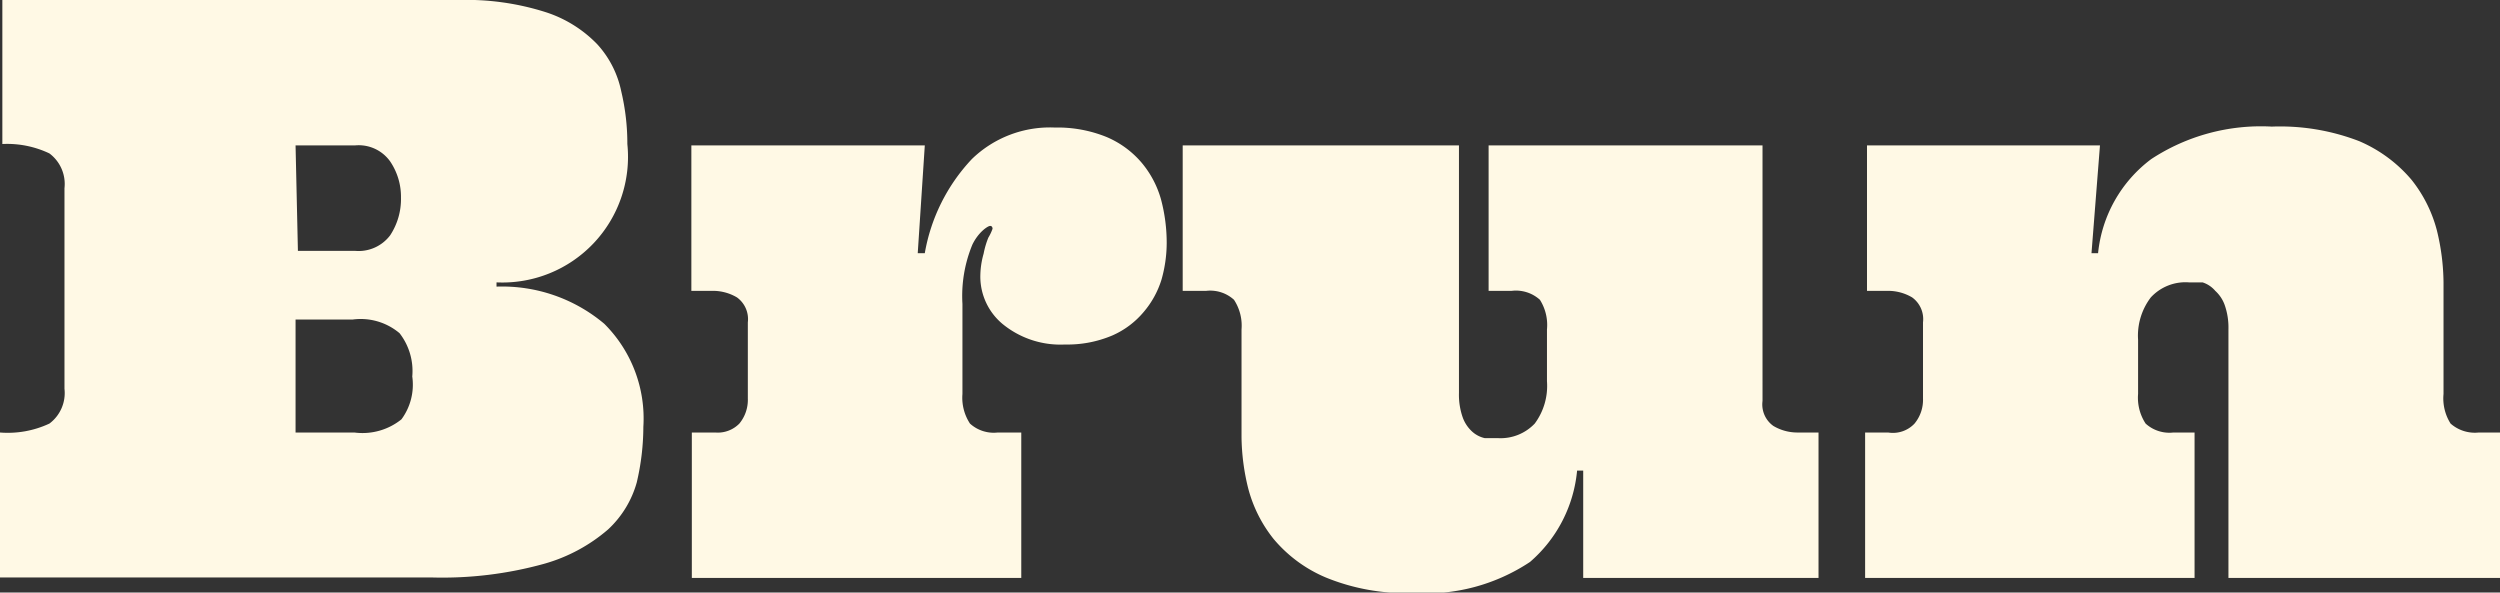 <svg xmlns="http://www.w3.org/2000/svg" viewBox="0 0 53.12 12.59"><rect x="0" y="0" width="53.12" height="12.59" fill="#333333" stroke="none"/><defs><style>.cls-1{fill:#fff9e5;}</style></defs><title>Fichier 12</title><g id="Calque_2" data-name="Calque 2"><g id="Calque_1-2" data-name="Calque 1"><path class="cls-1" d="M13.33,3.06A2.67,2.67,0,0,1,10.55,6v.09a3.37,3.37,0,0,1,2.29.79,2.84,2.84,0,0,1,.83,2.19,5.21,5.21,0,0,1-.14,1.18,2.15,2.15,0,0,1-.61,1,3.55,3.55,0,0,1-1.36.73,8.09,8.09,0,0,1-2.39.29H0V9.19A2.09,2.09,0,0,0,1.05,9a.81.81,0,0,0,.32-.74V4a.81.81,0,0,0-.32-.74,2.09,2.09,0,0,0-1-.2V0H9.74A5.57,5.57,0,0,1,11.6.26a2.65,2.65,0,0,1,1.09.68,2.11,2.11,0,0,1,.51,1A4.8,4.8,0,0,1,13.33,3.06Zm-7,2.27H7.54A.84.84,0,0,0,8.29,5a1.4,1.4,0,0,0,.23-.8,1.34,1.34,0,0,0-.23-.77.82.82,0,0,0-.75-.34H6.28ZM7.53,9.19a1.32,1.32,0,0,0,1-.28A1.24,1.24,0,0,0,8.76,8a1.31,1.31,0,0,0-.27-.92,1.28,1.28,0,0,0-1-.29H6.28V9.19Z"/><path class="cls-1" d="M19.65,3.09,19.5,5.38h.15a3.88,3.88,0,0,1,1-2,2.38,2.38,0,0,1,1.76-.67,2.77,2.77,0,0,1,1.1.2,2,2,0,0,1,.75.55,2.09,2.09,0,0,1,.41.78,3.59,3.59,0,0,1,.12.93,2.87,2.87,0,0,1-.11.77,1.94,1.94,0,0,1-.38.69,1.82,1.82,0,0,1-.67.5,2.44,2.44,0,0,1-1,.19,1.94,1.94,0,0,1-1.32-.43,1.31,1.31,0,0,1-.48-1,1.77,1.77,0,0,1,.07-.5A1.81,1.81,0,0,1,21,5.05a1,1,0,0,0,.09-.19s0-.06-.05-.06-.25.13-.38.4a2.86,2.86,0,0,0-.21,1.26V8.37a1,1,0,0,0,.16.63.75.75,0,0,0,.59.19h.5v3.09h-7V9.19h.5A.64.64,0,0,0,15.71,9a.79.79,0,0,0,.18-.53V6.85a.57.57,0,0,0-.23-.53,1,1,0,0,0-.52-.14h-.45V3.09Z"/><path class="cls-1" d="M37.45,8.52a.56.56,0,0,0,.23.53,1,1,0,0,0,.52.14h.44v3.09h-5V10h-.13a2.92,2.92,0,0,1-1,1.94,4,4,0,0,1-2.48.66,4.49,4.49,0,0,1-1.86-.33,2.93,2.93,0,0,1-1.11-.82,2.89,2.89,0,0,1-.54-1.08,4.71,4.71,0,0,1-.14-1.08V7a1,1,0,0,0-.16-.63.75.75,0,0,0-.59-.19h-.5V3.09H31V8.35a1.45,1.45,0,0,0,.08.52.75.75,0,0,0,.2.3.59.59,0,0,0,.27.14l.29,0A1,1,0,0,0,32.61,9a1.34,1.34,0,0,0,.26-.9V7a1,1,0,0,0-.15-.63.76.76,0,0,0-.6-.19h-.49V3.09h5.82Z"/><path class="cls-1" d="M47.35,7a1.45,1.45,0,0,0-.08-.52.75.75,0,0,0-.2-.3A.59.59,0,0,0,46.8,6l-.29,0a1,1,0,0,0-.81.32,1.34,1.34,0,0,0-.27.9V8.37a1,1,0,0,0,.16.63.75.75,0,0,0,.59.19h.45v3.09h-7V9.19h.49A.63.63,0,0,0,40.68,9a.79.79,0,0,0,.18-.53V6.85a.57.57,0,0,0-.23-.53,1,1,0,0,0-.52-.14h-.44V3.09h4.95l-.18,2.29h.14a2.85,2.85,0,0,1,1.13-2,4.25,4.25,0,0,1,2.56-.69A4.67,4.67,0,0,1,50.13,3a3,3,0,0,1,1.11.82,2.89,2.89,0,0,1,.54,1.08A4.79,4.79,0,0,1,51.92,6V8.37a1,1,0,0,0,.15.63.78.78,0,0,0,.6.19h.45v3.09H47.35Z"/></g></g></svg>